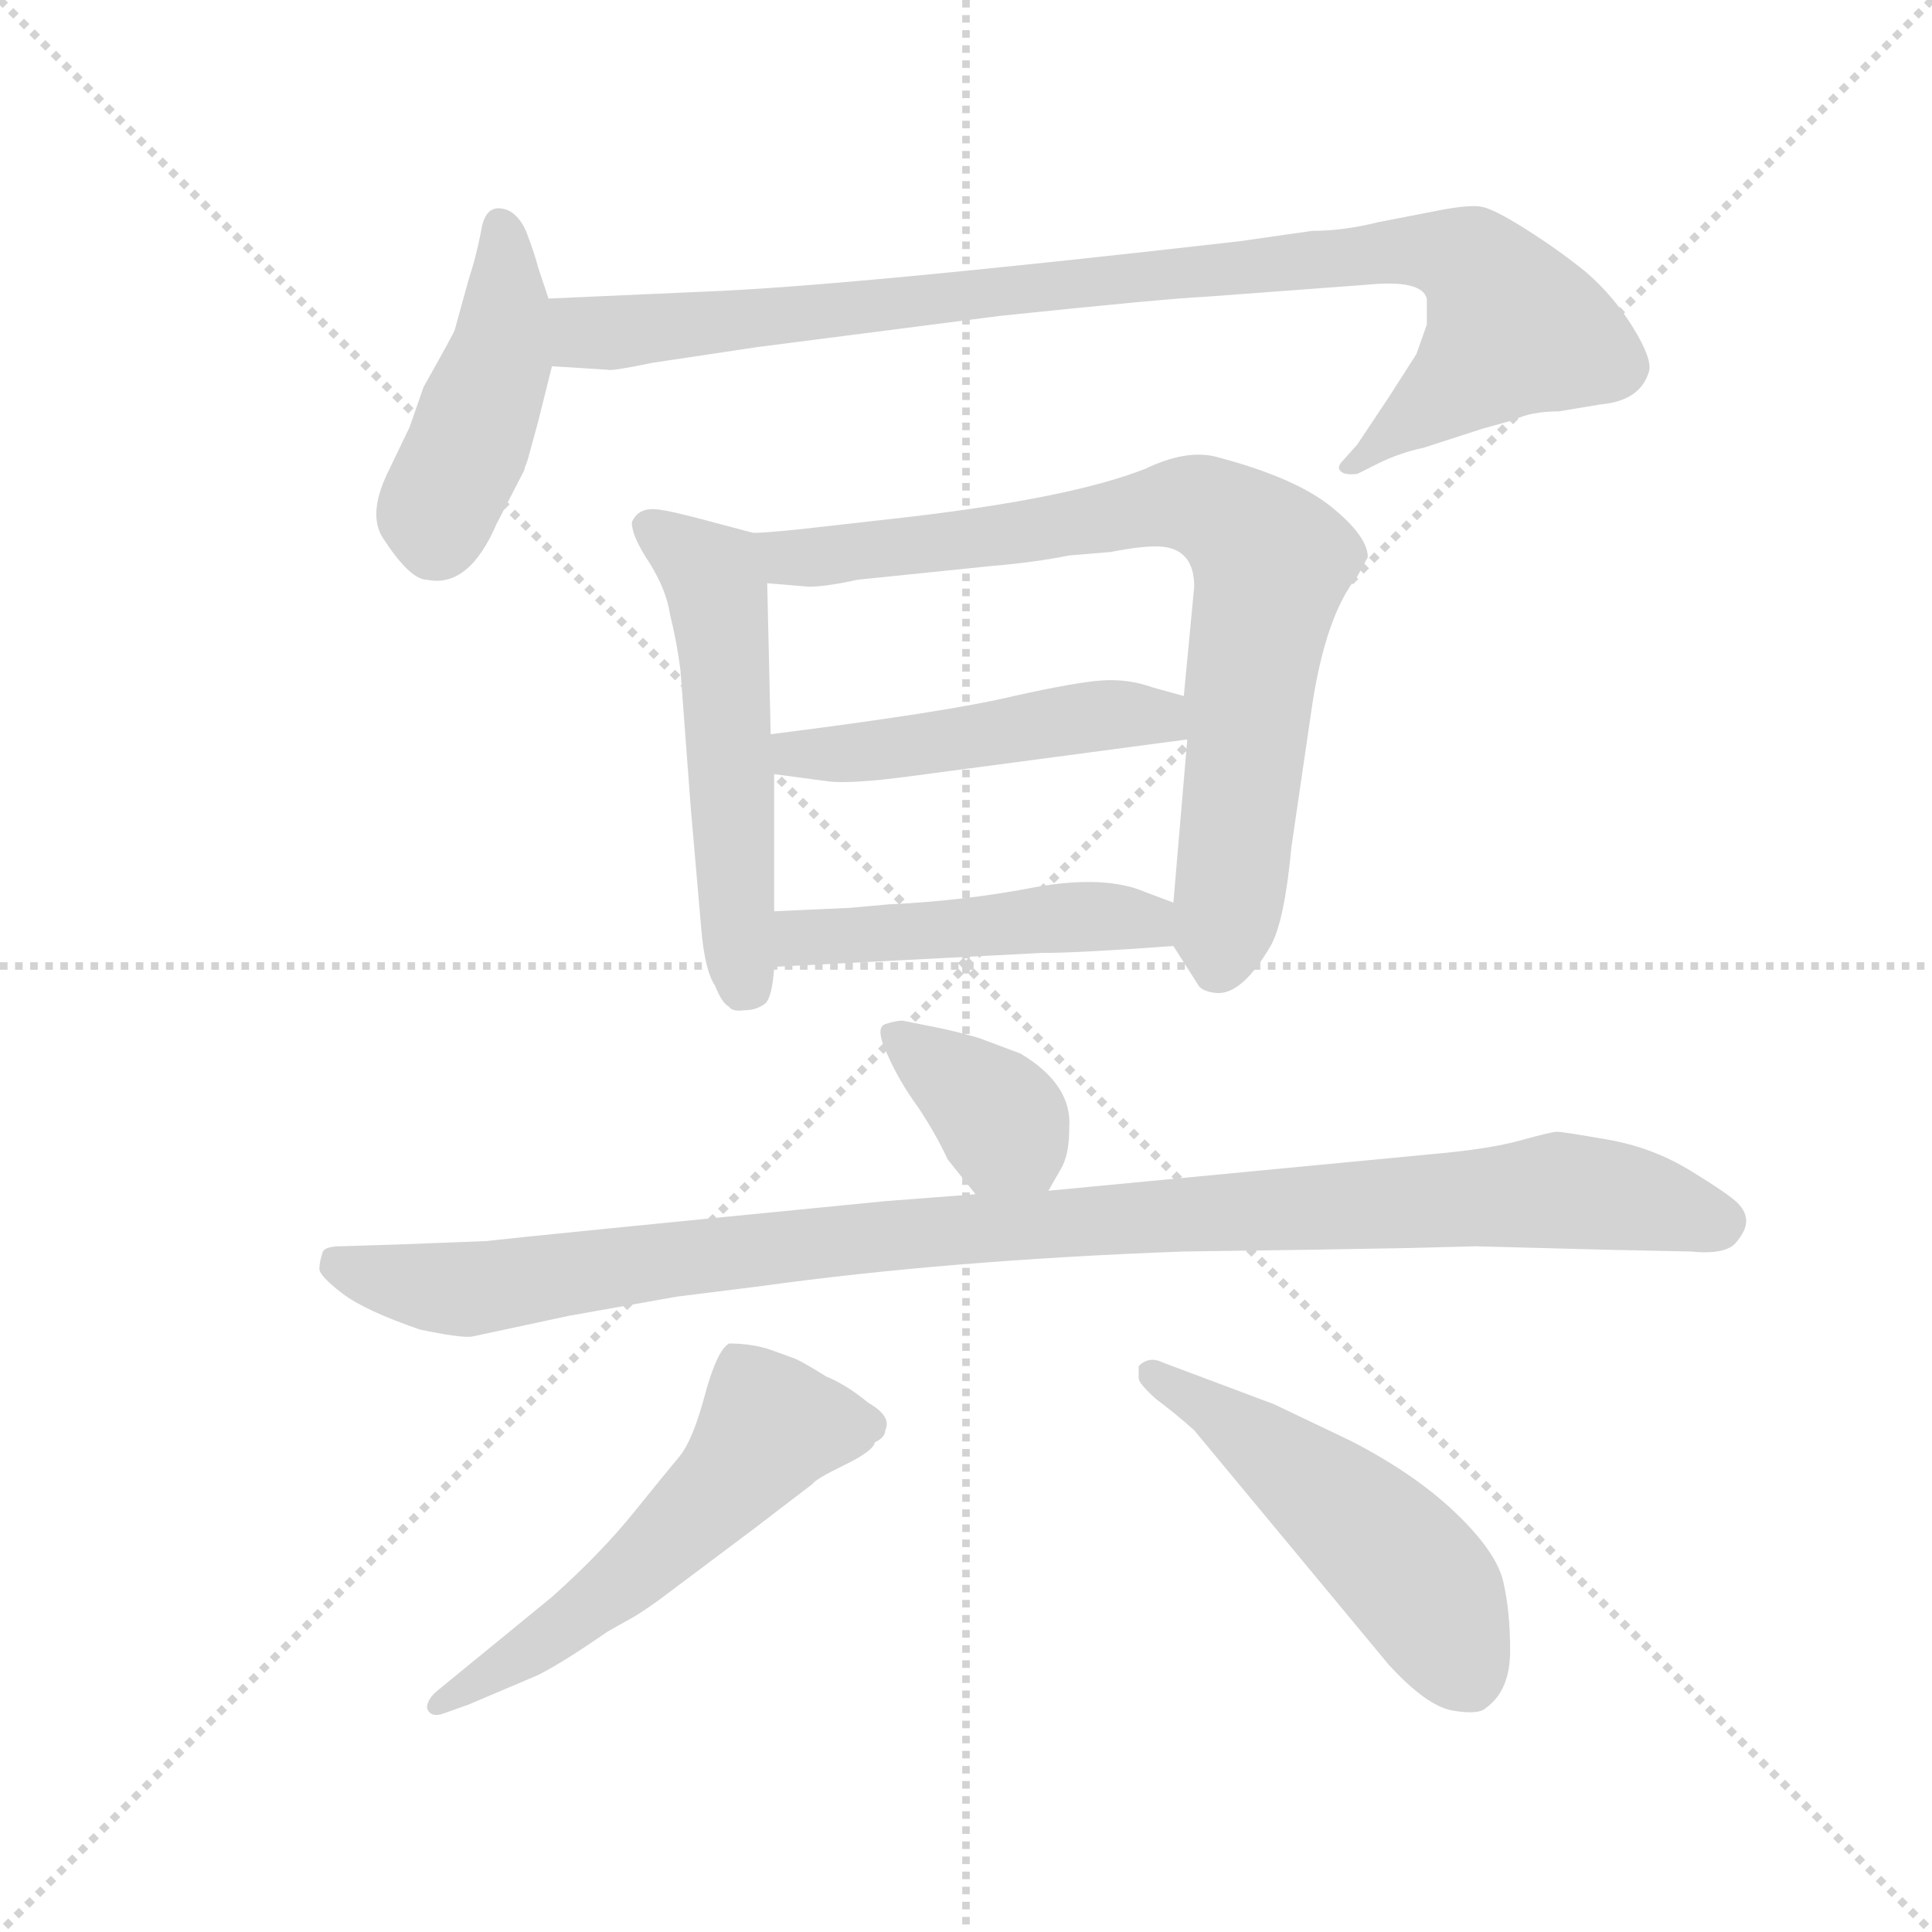 <svg version="1.1" viewBox="0 0 1024 1024" xmlns="http://www.w3.org/2000/svg">
  <g stroke="lightgray" stroke-dasharray="1,1" stroke-width="1" transform="scale(4, 4)">
    <line x1="0" y1="0" x2="256" y2="256"></line>
    <line x1="256" y1="0" x2="0" y2="256"></line>
    <line x1="128" y1="0" x2="128" y2="256"></line>
    <line x1="0" y1="128" x2="256" y2="128"></line>
  </g>
  <g transform="scale(0.92, -0.92) translate(60, -850)">
    <style type="text/css">
      
        @keyframes keyframes0 {
          from {
            stroke: blue;
            stroke-dashoffset: 443;
            stroke-width: 128;
          }
          59% {
            animation-timing-function: step-end;
            stroke: blue;
            stroke-dashoffset: 0;
            stroke-width: 128;
          }
          to {
            stroke: black;
            stroke-width: 1024;
          }
        }
        #make-me-a-hanzi-animation-0 {
          animation: keyframes0 0.611s both;
          animation-delay: 0s;
          animation-timing-function: linear;
        }
      
        @keyframes keyframes1 {
          from {
            stroke: blue;
            stroke-dashoffset: 957;
            stroke-width: 128;
          }
          76% {
            animation-timing-function: step-end;
            stroke: blue;
            stroke-dashoffset: 0;
            stroke-width: 128;
          }
          to {
            stroke: black;
            stroke-width: 1024;
          }
        }
        #make-me-a-hanzi-animation-1 {
          animation: keyframes1 1.029s both;
          animation-delay: 0.611s;
          animation-timing-function: linear;
        }
      
        @keyframes keyframes2 {
          from {
            stroke: blue;
            stroke-dashoffset: 539;
            stroke-width: 128;
          }
          64% {
            animation-timing-function: step-end;
            stroke: blue;
            stroke-dashoffset: 0;
            stroke-width: 128;
          }
          to {
            stroke: black;
            stroke-width: 1024;
          }
        }
        #make-me-a-hanzi-animation-2 {
          animation: keyframes2 0.689s both;
          animation-delay: 1.639s;
          animation-timing-function: linear;
        }
      
        @keyframes keyframes3 {
          from {
            stroke: blue;
            stroke-dashoffset: 798;
            stroke-width: 128;
          }
          72% {
            animation-timing-function: step-end;
            stroke: blue;
            stroke-dashoffset: 0;
            stroke-width: 128;
          }
          to {
            stroke: black;
            stroke-width: 1024;
          }
        }
        #make-me-a-hanzi-animation-3 {
          animation: keyframes3 0.899s both;
          animation-delay: 2.328s;
          animation-timing-function: linear;
        }
      
        @keyframes keyframes4 {
          from {
            stroke: blue;
            stroke-dashoffset: 483;
            stroke-width: 128;
          }
          61% {
            animation-timing-function: step-end;
            stroke: blue;
            stroke-dashoffset: 0;
            stroke-width: 128;
          }
          to {
            stroke: black;
            stroke-width: 1024;
          }
        }
        #make-me-a-hanzi-animation-4 {
          animation: keyframes4 0.643s both;
          animation-delay: 3.227s;
          animation-timing-function: linear;
        }
      
        @keyframes keyframes5 {
          from {
            stroke: blue;
            stroke-dashoffset: 479;
            stroke-width: 128;
          }
          61% {
            animation-timing-function: step-end;
            stroke: blue;
            stroke-dashoffset: 0;
            stroke-width: 128;
          }
          to {
            stroke: black;
            stroke-width: 1024;
          }
        }
        #make-me-a-hanzi-animation-5 {
          animation: keyframes5 0.64s both;
          animation-delay: 3.87s;
          animation-timing-function: linear;
        }
      
        @keyframes keyframes6 {
          from {
            stroke: blue;
            stroke-dashoffset: 371;
            stroke-width: 128;
          }
          55% {
            animation-timing-function: step-end;
            stroke: blue;
            stroke-dashoffset: 0;
            stroke-width: 128;
          }
          to {
            stroke: black;
            stroke-width: 1024;
          }
        }
        #make-me-a-hanzi-animation-6 {
          animation: keyframes6 0.552s both;
          animation-delay: 4.51s;
          animation-timing-function: linear;
        }
      
        @keyframes keyframes7 {
          from {
            stroke: blue;
            stroke-dashoffset: 1060;
            stroke-width: 128;
          }
          78% {
            animation-timing-function: step-end;
            stroke: blue;
            stroke-dashoffset: 0;
            stroke-width: 128;
          }
          to {
            stroke: black;
            stroke-width: 1024;
          }
        }
        #make-me-a-hanzi-animation-7 {
          animation: keyframes7 1.113s both;
          animation-delay: 5.062s;
          animation-timing-function: linear;
        }
      
        @keyframes keyframes8 {
          from {
            stroke: blue;
            stroke-dashoffset: 562;
            stroke-width: 128;
          }
          65% {
            animation-timing-function: step-end;
            stroke: blue;
            stroke-dashoffset: 0;
            stroke-width: 128;
          }
          to {
            stroke: black;
            stroke-width: 1024;
          }
        }
        #make-me-a-hanzi-animation-8 {
          animation: keyframes8 0.707s both;
          animation-delay: 6.175s;
          animation-timing-function: linear;
        }
      
        @keyframes keyframes9 {
          from {
            stroke: blue;
            stroke-dashoffset: 515;
            stroke-width: 128;
          }
          63% {
            animation-timing-function: step-end;
            stroke: blue;
            stroke-dashoffset: 0;
            stroke-width: 128;
          }
          to {
            stroke: black;
            stroke-width: 1024;
          }
        }
        #make-me-a-hanzi-animation-9 {
          animation: keyframes9 0.669s both;
          animation-delay: 6.882s;
          animation-timing-function: linear;
        }
      
    </style>
    
      <path d="M 256 678 L 250 696 Q 248 704 243 717 Q 237 730 227 730 Q 219 730 217 716 Q 214 701 210 689 L 202 660 Q 202 659 184 627 L 176 604 L 164 579 Q 152 555 160 541 Q 176 516 186 516 Q 210 511 226 548 L 242 579 Q 242 580 244 585 L 250 607 L 258 639 C 263 658 263 658 256 678 Z" fill="lightgray"></path>
    
      <path d="M 728 686 Q 759 689 762 678 Q 762 674 762 663 L 756 646 L 740 621 L 722 594 L 714 585 Q 710 581 712 579 Q 714 576 722 577 L 734 583 Q 746 589 760 592 L 794 603 L 812 608 Q 822 613 838 613 L 862 617 Q 885 619 890 636 Q 892 643 881 661 Q 870 679 854 693 Q 838 706 819 718 Q 800 730 793 731 Q 786 732 770 729 L 734 722 Q 714 717 696 717 L 654 711 Q 426 685 346 682 L 256 678 C 226 677 228 641 258 639 L 290 637 Q 292 636 316 641 L 376 650 L 516 668 Q 612 678 634 679 L 728 686 Z" fill="lightgray"></path>
    
      <path d="M 304 549 Q 304 541 314 526 Q 324 510 326 496 Q 330 480 332 464 L 338 384 L 344 315 Q 346 291 352 282 Q 356 272 360 270 Q 362 267 369 268 Q 376 268 381 272 Q 385 276 386 293 L 386 325 L 386 404 L 384 427 L 382 514 C 381 541 381 541 374 543 L 340 552 Q 324 556 322 556 Q 308 559 304 549 Z" fill="lightgray"></path>
    
      <path d="M 616 305 L 630 283 Q 632 279 640 278 Q 655 276 672 305 Q 680 319 684 362 L 696 444 Q 704 496 722 518 L 728 529 Q 728 541 707 558 Q 686 575 640 587 Q 623 591 600 580 Q 557 563 462 552 L 400 545 Q 380 543 374 543 C 344 541 352 516 382 514 L 406 512 Q 416 512 434 516 L 512 524 Q 536 526 556 530 L 580 532 Q 600 536 610 535 Q 628 533 628 512 L 622 449 L 624 424 L 616 330 C 614 308 614 308 616 305 Z" fill="lightgray"></path>
    
      <path d="M 622 449 L 604 454 Q 590 459 575 458 Q 560 457 524 449 Q 487 440 384 427 C 354 423 356 408 386 404 L 416 400 Q 429 398 466 403 L 624 424 C 654 428 651 441 622 449 Z" fill="lightgray"></path>
    
      <path d="M 386 293 L 540 301 Q 562 301 616 305 C 646 307 644 319 616 330 L 600 336 Q 577 346 537 339 Q 496 331 452 329 L 430 327 L 386 325 C 356 324 356 291 386 293 Z" fill="lightgray"></path>
    
      <path d="M 544 164 L 552 178 Q 556 186 556 200 Q 558 225 528 243 L 504 252 Q 490 256 480 258 L 460 262 Q 456 262 450 260 Q 444 258 451 243 Q 458 227 469 212 Q 479 197 486 182 L 502 162 C 521 139 529 138 544 164 Z" fill="lightgray"></path>
    
      <path d="M 168 133 L 136 132 Q 128 132 126 129 Q 124 123 124 119 Q 124 115 137 105 Q 150 95 182 84 Q 206 79 212 80 L 268 92 L 330 103 L 378 109 Q 486 124 622 129 L 694 130 L 752 131 L 790 132 L 866 130 L 914 129 Q 934 127 940 134 Q 946 141 946 146.5 Q 946 152 941 157 Q 936 162 914 175.5 Q 892 189 866 193.5 Q 840 198 837 198 Q 834 198 816 193 Q 798 188 764 185 L 544 164 L 502 162 L 450 158 Q 246 138 220 135 L 168 133 Z" fill="lightgray"></path>
    
      <path d="M 360 76 Q 353 72 346 46 Q 339 20 331.5 11 Q 324 2 305 -21.5 Q 286 -45 258 -70 L 192 -124 Q 186 -129 186 -134 Q 188 -140 196 -137 L 210 -132 L 250 -115 Q 264 -108 290 -90 L 306 -81 Q 314 -76 322 -70 L 374 -31 L 408 -5 Q 410 -2 426.5 6 Q 443 14 444 19 Q 450 22 450 26 Q 454 34 440 42 Q 428 52 416 57 Q 400 67 396 68 L 385 72 Q 374 76 360 76 Z" fill="lightgray"></path>
    
      <path d="M 610 65 Q 602 69 596 63 Q 596 59 596 56 Q 596 53 606 44 Q 618 35 628 26 L 740 -109 Q 762 -133 777 -135.5 Q 792 -138 796 -134 Q 810 -124 810 -101 Q 810 -78 806 -61 Q 802 -44 778.5 -21.5 Q 755 1 718 20 L 674 41 L 610 65 Z" fill="lightgray"></path>
    
    
      <clipPath id="make-me-a-hanzi-clip-0">
        <path d="M 256 678 L 250 696 Q 248 704 243 717 Q 237 730 227 730 Q 219 730 217 716 Q 214 701 210 689 L 202 660 Q 202 659 184 627 L 176 604 L 164 579 Q 152 555 160 541 Q 176 516 186 516 Q 210 511 226 548 L 242 579 Q 242 580 244 585 L 250 607 L 258 639 C 263 658 263 658 256 678 Z"></path>
      </clipPath>
      <path clip-path="url(#make-me-a-hanzi-clip-0)" d="M 228 720 L 228 645 L 193 559 L 191 540" fill="none" id="make-me-a-hanzi-animation-0" stroke-dasharray="315 630" stroke-linecap="round"></path>
    
      <clipPath id="make-me-a-hanzi-clip-1">
        <path d="M 728 686 Q 759 689 762 678 Q 762 674 762 663 L 756 646 L 740 621 L 722 594 L 714 585 Q 710 581 712 579 Q 714 576 722 577 L 734 583 Q 746 589 760 592 L 794 603 L 812 608 Q 822 613 838 613 L 862 617 Q 885 619 890 636 Q 892 643 881 661 Q 870 679 854 693 Q 838 706 819 718 Q 800 730 793 731 Q 786 732 770 729 L 734 722 Q 714 717 696 717 L 654 711 Q 426 685 346 682 L 256 678 C 226 677 228 641 258 639 L 290 637 Q 292 636 316 641 L 376 650 L 516 668 Q 612 678 634 679 L 728 686 Z"></path>
      </clipPath>
      <path clip-path="url(#make-me-a-hanzi-clip-1)" d="M 264 672 L 279 659 L 303 658 L 644 697 L 743 705 L 787 699 L 812 661 L 717 580" fill="none" id="make-me-a-hanzi-animation-1" stroke-dasharray="829 1658" stroke-linecap="round"></path>
    
      <clipPath id="make-me-a-hanzi-clip-2">
        <path d="M 304 549 Q 304 541 314 526 Q 324 510 326 496 Q 330 480 332 464 L 338 384 L 344 315 Q 346 291 352 282 Q 356 272 360 270 Q 362 267 369 268 Q 376 268 381 272 Q 385 276 386 293 L 386 325 L 386 404 L 384 427 L 382 514 C 381 541 381 541 374 543 L 340 552 Q 324 556 322 556 Q 308 559 304 549 Z"></path>
      </clipPath>
      <path clip-path="url(#make-me-a-hanzi-clip-2)" d="M 314 546 L 350 519 L 354 506 L 370 282" fill="none" id="make-me-a-hanzi-animation-2" stroke-dasharray="411 822" stroke-linecap="round"></path>
    
      <clipPath id="make-me-a-hanzi-clip-3">
        <path d="M 616 305 L 630 283 Q 632 279 640 278 Q 655 276 672 305 Q 680 319 684 362 L 696 444 Q 704 496 722 518 L 728 529 Q 728 541 707 558 Q 686 575 640 587 Q 623 591 600 580 Q 557 563 462 552 L 400 545 Q 380 543 374 543 C 344 541 352 516 382 514 L 406 512 Q 416 512 434 516 L 512 524 Q 536 526 556 530 L 580 532 Q 600 536 610 535 Q 628 533 628 512 L 622 449 L 624 424 L 616 330 C 614 308 614 308 616 305 Z"></path>
      </clipPath>
      <path clip-path="url(#make-me-a-hanzi-clip-3)" d="M 379 537 L 401 528 L 503 539 L 616 560 L 654 547 L 672 521 L 642 294" fill="none" id="make-me-a-hanzi-animation-3" stroke-dasharray="670 1340" stroke-linecap="round"></path>
    
      <clipPath id="make-me-a-hanzi-clip-4">
        <path d="M 622 449 L 604 454 Q 590 459 575 458 Q 560 457 524 449 Q 487 440 384 427 C 354 423 356 408 386 404 L 416 400 Q 429 398 466 403 L 624 424 C 654 428 651 441 622 449 Z"></path>
      </clipPath>
      <path clip-path="url(#make-me-a-hanzi-clip-4)" d="M 395 411 L 400 417 L 472 421 L 573 438 L 604 438 L 615 430" fill="none" id="make-me-a-hanzi-animation-4" stroke-dasharray="355 710" stroke-linecap="round"></path>
    
      <clipPath id="make-me-a-hanzi-clip-5">
        <path d="M 386 293 L 540 301 Q 562 301 616 305 C 646 307 644 319 616 330 L 600 336 Q 577 346 537 339 Q 496 331 452 329 L 430 327 L 386 325 C 356 324 356 291 386 293 Z"></path>
      </clipPath>
      <path clip-path="url(#make-me-a-hanzi-clip-5)" d="M 393 298 L 400 309 L 408 310 L 609 324" fill="none" id="make-me-a-hanzi-animation-5" stroke-dasharray="351 702" stroke-linecap="round"></path>
    
      <clipPath id="make-me-a-hanzi-clip-6">
        <path d="M 544 164 L 552 178 Q 556 186 556 200 Q 558 225 528 243 L 504 252 Q 490 256 480 258 L 460 262 Q 456 262 450 260 Q 444 258 451 243 Q 458 227 469 212 Q 479 197 486 182 L 502 162 C 521 139 529 138 544 164 Z"></path>
      </clipPath>
      <path clip-path="url(#make-me-a-hanzi-clip-6)" d="M 457 253 L 510 213 L 537 173" fill="none" id="make-me-a-hanzi-animation-6" stroke-dasharray="243 486" stroke-linecap="round"></path>
    
      <clipPath id="make-me-a-hanzi-clip-7">
        <path d="M 168 133 L 136 132 Q 128 132 126 129 Q 124 123 124 119 Q 124 115 137 105 Q 150 95 182 84 Q 206 79 212 80 L 268 92 L 330 103 L 378 109 Q 486 124 622 129 L 694 130 L 752 131 L 790 132 L 866 130 L 914 129 Q 934 127 940 134 Q 946 141 946 146.5 Q 946 152 941 157 Q 936 162 914 175.5 Q 892 189 866 193.5 Q 840 198 837 198 Q 834 198 816 193 Q 798 188 764 185 L 544 164 L 502 162 L 450 158 Q 246 138 220 135 L 168 133 Z"></path>
      </clipPath>
      <path clip-path="url(#make-me-a-hanzi-clip-7)" d="M 133 122 L 208 107 L 439 138 L 838 164 L 931 146" fill="none" id="make-me-a-hanzi-animation-7" stroke-dasharray="932 1864" stroke-linecap="round"></path>
    
      <clipPath id="make-me-a-hanzi-clip-8">
        <path d="M 360 76 Q 353 72 346 46 Q 339 20 331.5 11 Q 324 2 305 -21.5 Q 286 -45 258 -70 L 192 -124 Q 186 -129 186 -134 Q 188 -140 196 -137 L 210 -132 L 250 -115 Q 264 -108 290 -90 L 306 -81 Q 314 -76 322 -70 L 374 -31 L 408 -5 Q 410 -2 426.5 6 Q 443 14 444 19 Q 450 22 450 26 Q 454 34 440 42 Q 428 52 416 57 Q 400 67 396 68 L 385 72 Q 374 76 360 76 Z"></path>
      </clipPath>
      <path clip-path="url(#make-me-a-hanzi-clip-8)" d="M 439 29 L 382 27 L 314 -48 L 259 -92 L 192 -131" fill="none" id="make-me-a-hanzi-animation-8" stroke-dasharray="434 868" stroke-linecap="round"></path>
    
      <clipPath id="make-me-a-hanzi-clip-9">
        <path d="M 610 65 Q 602 69 596 63 Q 596 59 596 56 Q 596 53 606 44 Q 618 35 628 26 L 740 -109 Q 762 -133 777 -135.5 Q 792 -138 796 -134 Q 810 -124 810 -101 Q 810 -78 806 -61 Q 802 -44 778.5 -21.5 Q 755 1 718 20 L 674 41 L 610 65 Z"></path>
      </clipPath>
      <path clip-path="url(#make-me-a-hanzi-clip-9)" d="M 604 60 L 679 9 L 738 -41 L 764 -71 L 786 -117" fill="none" id="make-me-a-hanzi-animation-9" stroke-dasharray="387 774" stroke-linecap="round"></path>
    
  </g>
</svg>